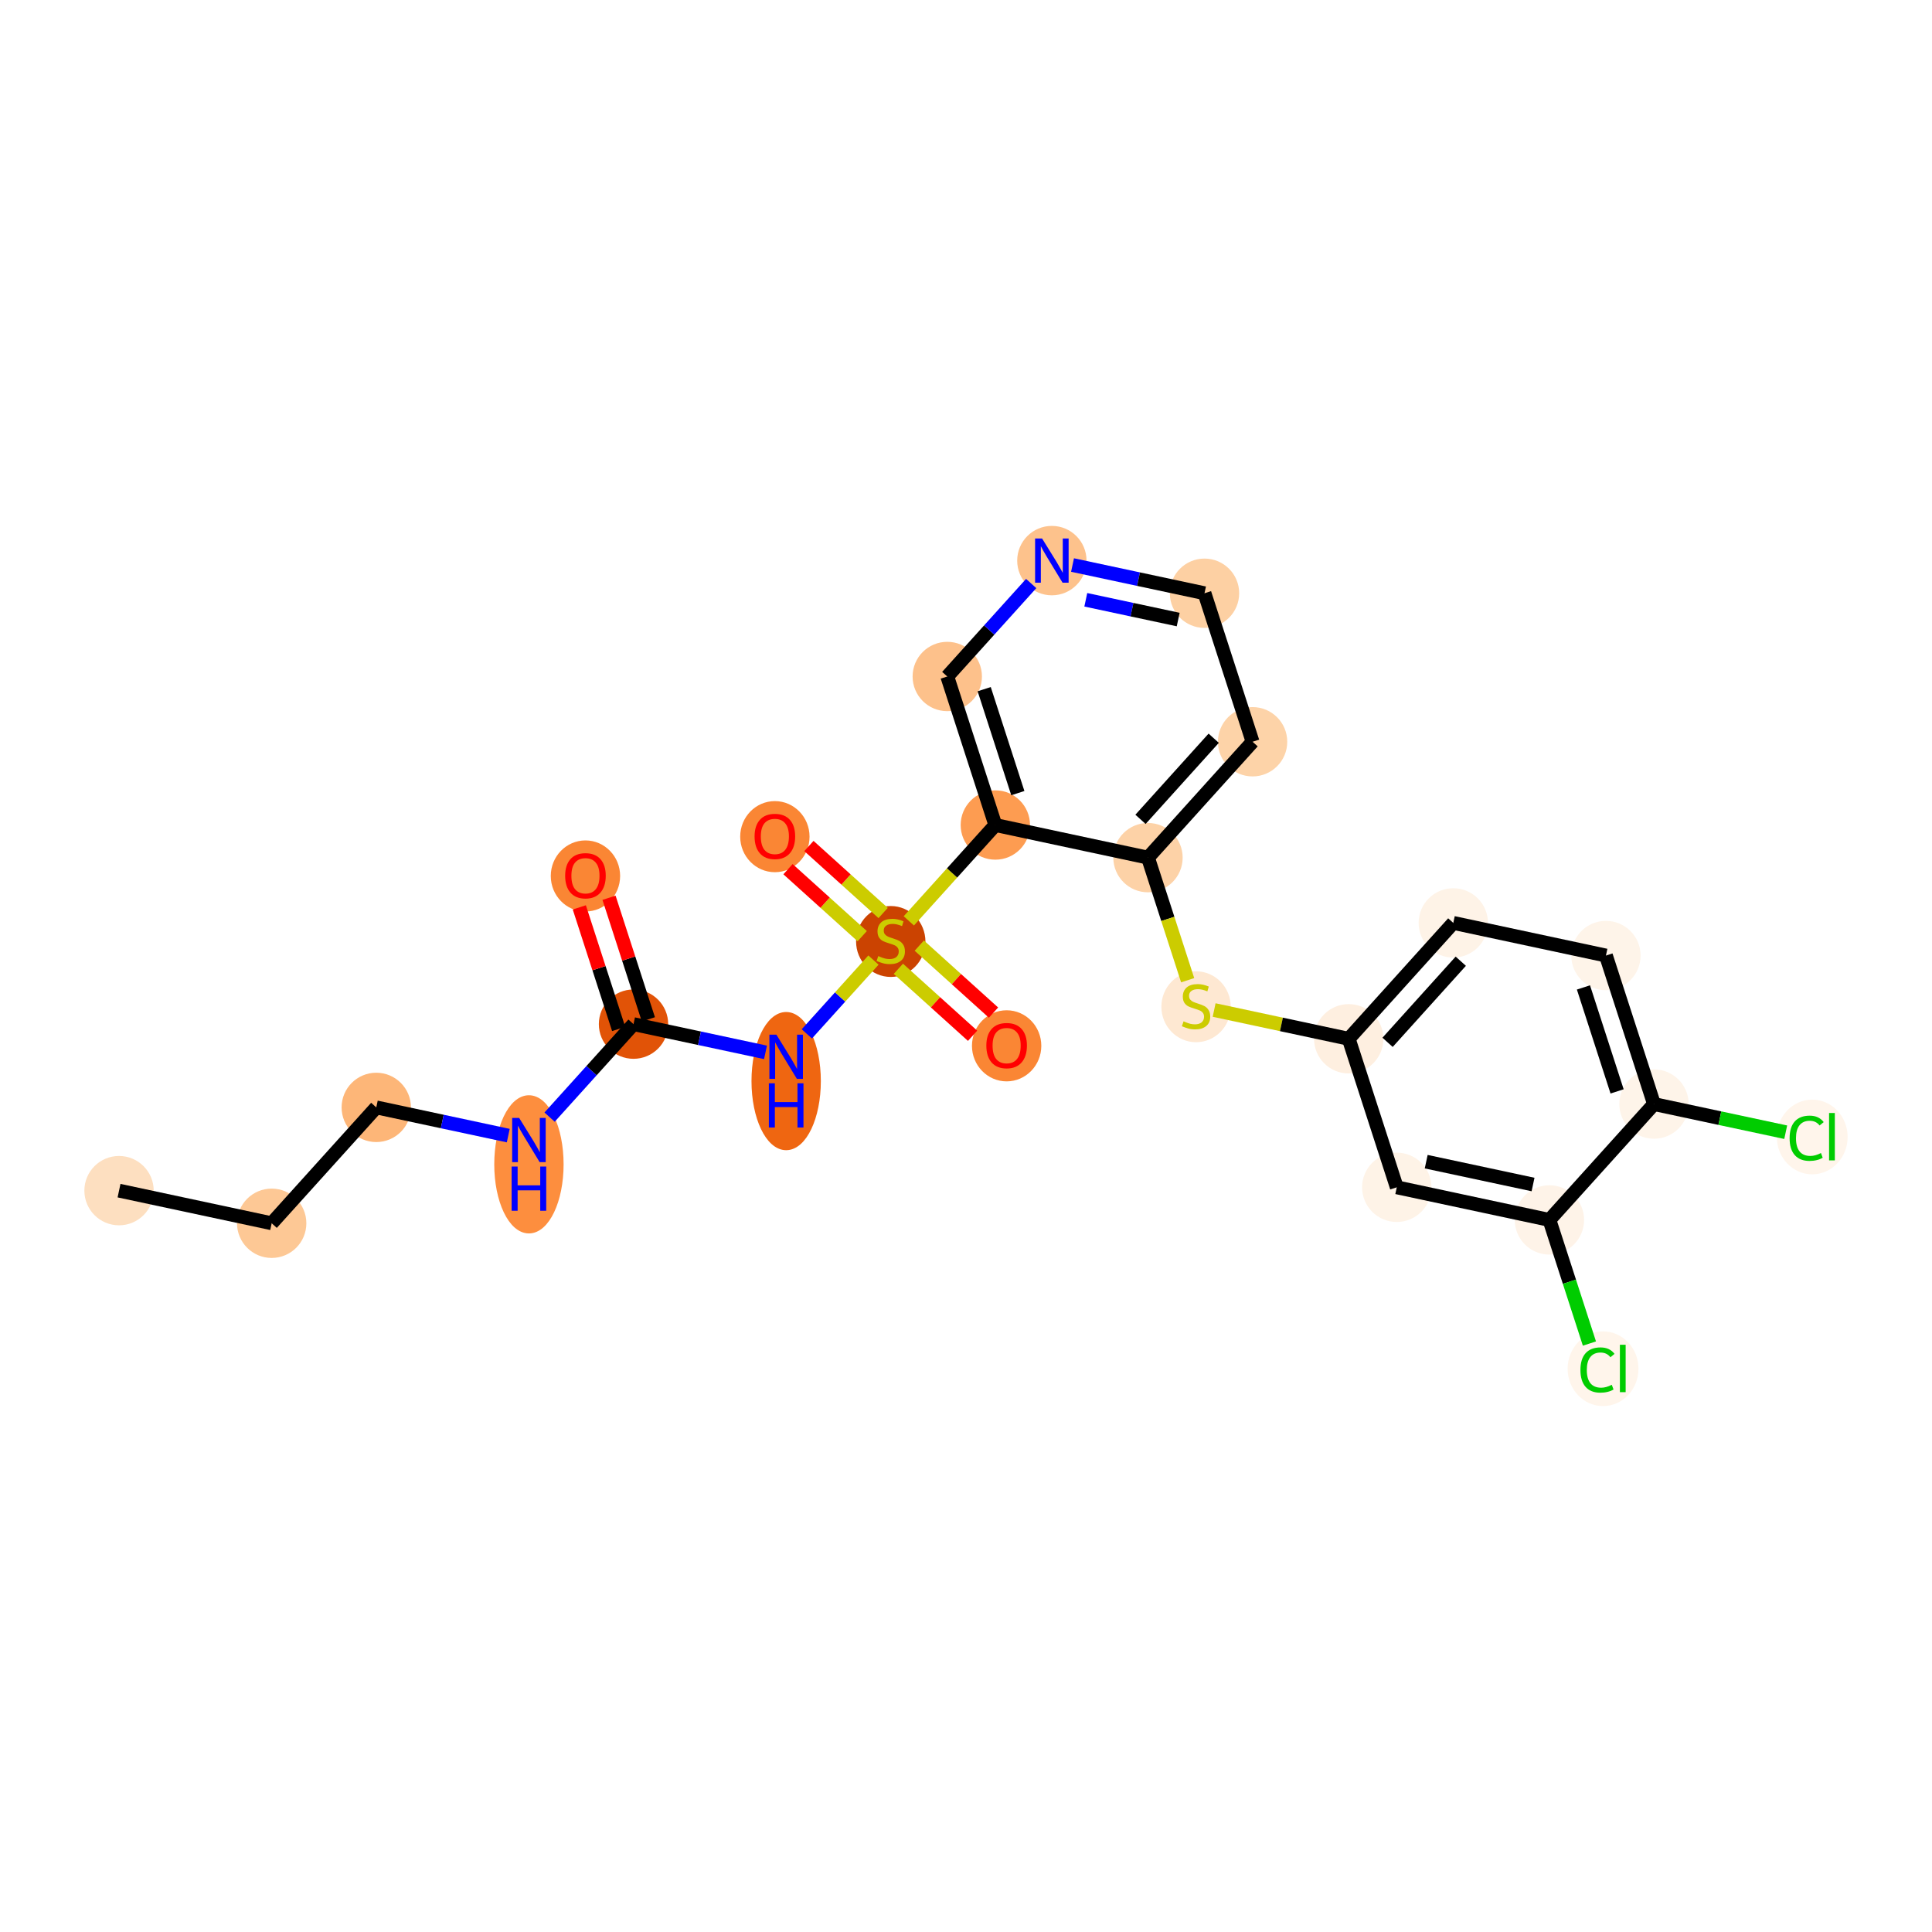 <?xml version='1.0' encoding='iso-8859-1'?>
<svg version='1.1' baseProfile='full'
              xmlns='http://www.w3.org/2000/svg'
                      xmlns:rdkit='http://www.rdkit.org/xml'
                      xmlns:xlink='http://www.w3.org/1999/xlink'
                  xml:space='preserve'
width='280px' height='280px' viewBox='0 0 280 280'>
<!-- END OF HEADER -->
<rect style='opacity:1.0;fill:#FFFFFF;stroke:none' width='280' height='280' x='0' y='0'> </rect>
<ellipse cx='17.252' cy='172.557' rx='4.525' ry='4.525'  style='fill:#FDDFC0;fill-rule:evenodd;stroke:#FDDFC0;stroke-width:1.0px;stroke-linecap:butt;stroke-linejoin:miter;stroke-opacity:1' />
<ellipse cx='39.375' cy='177.286' rx='4.525' ry='4.525'  style='fill:#FDC895;fill-rule:evenodd;stroke:#FDC895;stroke-width:1.0px;stroke-linecap:butt;stroke-linejoin:miter;stroke-opacity:1' />
<ellipse cx='54.533' cy='160.492' rx='4.525' ry='4.525'  style='fill:#FDB678;fill-rule:evenodd;stroke:#FDB678;stroke-width:1.0px;stroke-linecap:butt;stroke-linejoin:miter;stroke-opacity:1' />
<ellipse cx='76.656' cy='168.745' rx='4.525' ry='9.514'  style='fill:#FD8E3E;fill-rule:evenodd;stroke:#FD8E3E;stroke-width:1.0px;stroke-linecap:butt;stroke-linejoin:miter;stroke-opacity:1' />
<ellipse cx='91.814' cy='148.426' rx='4.525' ry='4.525'  style='fill:#E15307;fill-rule:evenodd;stroke:#E15307;stroke-width:1.0px;stroke-linecap:butt;stroke-linejoin:miter;stroke-opacity:1' />
<ellipse cx='84.848' cy='126.952' rx='4.525' ry='4.652'  style='fill:#FA8634;fill-rule:evenodd;stroke:#FA8634;stroke-width:1.0px;stroke-linecap:butt;stroke-linejoin:miter;stroke-opacity:1' />
<ellipse cx='113.937' cy='156.68' rx='4.525' ry='9.514'  style='fill:#EF6611;fill-rule:evenodd;stroke:#EF6611;stroke-width:1.0px;stroke-linecap:butt;stroke-linejoin:miter;stroke-opacity:1' />
<ellipse cx='129.095' cy='136.447' rx='4.525' ry='4.639'  style='fill:#CB4301;fill-rule:evenodd;stroke:#CB4301;stroke-width:1.0px;stroke-linecap:butt;stroke-linejoin:miter;stroke-opacity:1' />
<ellipse cx='112.3' cy='121.254' rx='4.525' ry='4.652'  style='fill:#FA8634;fill-rule:evenodd;stroke:#FA8634;stroke-width:1.0px;stroke-linecap:butt;stroke-linejoin:miter;stroke-opacity:1' />
<ellipse cx='145.889' cy='151.569' rx='4.525' ry='4.652'  style='fill:#FA8634;fill-rule:evenodd;stroke:#FA8634;stroke-width:1.0px;stroke-linecap:butt;stroke-linejoin:miter;stroke-opacity:1' />
<ellipse cx='144.252' cy='119.567' rx='4.525' ry='4.525'  style='fill:#FD9C51;fill-rule:evenodd;stroke:#FD9C51;stroke-width:1.0px;stroke-linecap:butt;stroke-linejoin:miter;stroke-opacity:1' />
<ellipse cx='137.286' cy='98.043' rx='4.525' ry='4.525'  style='fill:#FDC18B;fill-rule:evenodd;stroke:#FDC18B;stroke-width:1.0px;stroke-linecap:butt;stroke-linejoin:miter;stroke-opacity:1' />
<ellipse cx='152.444' cy='81.248' rx='4.525' ry='4.53'  style='fill:#FDC28C;fill-rule:evenodd;stroke:#FDC28C;stroke-width:1.0px;stroke-linecap:butt;stroke-linejoin:miter;stroke-opacity:1' />
<ellipse cx='174.567' cy='85.977' rx='4.525' ry='4.525'  style='fill:#FDD0A3;fill-rule:evenodd;stroke:#FDD0A3;stroke-width:1.0px;stroke-linecap:butt;stroke-linejoin:miter;stroke-opacity:1' />
<ellipse cx='181.533' cy='107.501' rx='4.525' ry='4.525'  style='fill:#FDD3A8;fill-rule:evenodd;stroke:#FDD3A8;stroke-width:1.0px;stroke-linecap:butt;stroke-linejoin:miter;stroke-opacity:1' />
<ellipse cx='166.375' cy='124.296' rx='4.525' ry='4.525'  style='fill:#FDD2A7;fill-rule:evenodd;stroke:#FDD2A7;stroke-width:1.0px;stroke-linecap:butt;stroke-linejoin:miter;stroke-opacity:1' />
<ellipse cx='173.341' cy='145.906' rx='4.525' ry='4.639'  style='fill:#FEE8D2;fill-rule:evenodd;stroke:#FEE8D2;stroke-width:1.0px;stroke-linecap:butt;stroke-linejoin:miter;stroke-opacity:1' />
<ellipse cx='195.465' cy='150.55' rx='4.525' ry='4.525'  style='fill:#FEEFE0;fill-rule:evenodd;stroke:#FEEFE0;stroke-width:1.0px;stroke-linecap:butt;stroke-linejoin:miter;stroke-opacity:1' />
<ellipse cx='210.622' cy='133.755' rx='4.525' ry='4.525'  style='fill:#FEF3E7;fill-rule:evenodd;stroke:#FEF3E7;stroke-width:1.0px;stroke-linecap:butt;stroke-linejoin:miter;stroke-opacity:1' />
<ellipse cx='232.745' cy='138.485' rx='4.525' ry='4.525'  style='fill:#FEF4E9;fill-rule:evenodd;stroke:#FEF4E9;stroke-width:1.0px;stroke-linecap:butt;stroke-linejoin:miter;stroke-opacity:1' />
<ellipse cx='239.711' cy='160.009' rx='4.525' ry='4.525'  style='fill:#FEF4E9;fill-rule:evenodd;stroke:#FEF4E9;stroke-width:1.0px;stroke-linecap:butt;stroke-linejoin:miter;stroke-opacity:1' />
<ellipse cx='262.64' cy='164.779' rx='4.633' ry='4.914'  style='fill:#FFF5EB;fill-rule:evenodd;stroke:#FFF5EB;stroke-width:1.0px;stroke-linecap:butt;stroke-linejoin:miter;stroke-opacity:1' />
<ellipse cx='224.554' cy='176.803' rx='4.525' ry='4.525'  style='fill:#FEF3E8;fill-rule:evenodd;stroke:#FEF3E8;stroke-width:1.0px;stroke-linecap:butt;stroke-linejoin:miter;stroke-opacity:1' />
<ellipse cx='232.325' cy='198.368' rx='4.633' ry='4.914'  style='fill:#FFF5EB;fill-rule:evenodd;stroke:#FFF5EB;stroke-width:1.0px;stroke-linecap:butt;stroke-linejoin:miter;stroke-opacity:1' />
<ellipse cx='202.43' cy='172.074' rx='4.525' ry='4.525'  style='fill:#FEF3E7;fill-rule:evenodd;stroke:#FEF3E7;stroke-width:1.0px;stroke-linecap:butt;stroke-linejoin:miter;stroke-opacity:1' />
<path class='bond-0 atom-0 atom-1' d='M 17.252,172.557 L 39.375,177.286' style='fill:none;fill-rule:evenodd;stroke:#000000;stroke-width:2.0px;stroke-linecap:butt;stroke-linejoin:miter;stroke-opacity:1' />
<path class='bond-1 atom-1 atom-2' d='M 39.375,177.286 L 54.533,160.492' style='fill:none;fill-rule:evenodd;stroke:#000000;stroke-width:2.0px;stroke-linecap:butt;stroke-linejoin:miter;stroke-opacity:1' />
<path class='bond-2 atom-2 atom-3' d='M 54.533,160.492 L 64.097,162.536' style='fill:none;fill-rule:evenodd;stroke:#000000;stroke-width:2.0px;stroke-linecap:butt;stroke-linejoin:miter;stroke-opacity:1' />
<path class='bond-2 atom-2 atom-3' d='M 64.097,162.536 L 73.661,164.581' style='fill:none;fill-rule:evenodd;stroke:#0000FF;stroke-width:2.0px;stroke-linecap:butt;stroke-linejoin:miter;stroke-opacity:1' />
<path class='bond-3 atom-3 atom-4' d='M 79.651,161.902 L 85.733,155.164' style='fill:none;fill-rule:evenodd;stroke:#0000FF;stroke-width:2.0px;stroke-linecap:butt;stroke-linejoin:miter;stroke-opacity:1' />
<path class='bond-3 atom-3 atom-4' d='M 85.733,155.164 L 91.814,148.426' style='fill:none;fill-rule:evenodd;stroke:#000000;stroke-width:2.0px;stroke-linecap:butt;stroke-linejoin:miter;stroke-opacity:1' />
<path class='bond-4 atom-4 atom-5' d='M 93.966,147.73 L 91.115,138.92' style='fill:none;fill-rule:evenodd;stroke:#000000;stroke-width:2.0px;stroke-linecap:butt;stroke-linejoin:miter;stroke-opacity:1' />
<path class='bond-4 atom-4 atom-5' d='M 91.115,138.92 L 88.264,130.111' style='fill:none;fill-rule:evenodd;stroke:#FF0000;stroke-width:2.0px;stroke-linecap:butt;stroke-linejoin:miter;stroke-opacity:1' />
<path class='bond-4 atom-4 atom-5' d='M 89.661,149.123 L 86.81,140.313' style='fill:none;fill-rule:evenodd;stroke:#000000;stroke-width:2.0px;stroke-linecap:butt;stroke-linejoin:miter;stroke-opacity:1' />
<path class='bond-4 atom-4 atom-5' d='M 86.81,140.313 L 83.959,131.504' style='fill:none;fill-rule:evenodd;stroke:#FF0000;stroke-width:2.0px;stroke-linecap:butt;stroke-linejoin:miter;stroke-opacity:1' />
<path class='bond-5 atom-4 atom-6' d='M 91.814,148.426 L 101.378,150.471' style='fill:none;fill-rule:evenodd;stroke:#000000;stroke-width:2.0px;stroke-linecap:butt;stroke-linejoin:miter;stroke-opacity:1' />
<path class='bond-5 atom-4 atom-6' d='M 101.378,150.471 L 110.942,152.516' style='fill:none;fill-rule:evenodd;stroke:#0000FF;stroke-width:2.0px;stroke-linecap:butt;stroke-linejoin:miter;stroke-opacity:1' />
<path class='bond-6 atom-6 atom-7' d='M 116.932,149.837 L 121.759,144.489' style='fill:none;fill-rule:evenodd;stroke:#0000FF;stroke-width:2.0px;stroke-linecap:butt;stroke-linejoin:miter;stroke-opacity:1' />
<path class='bond-6 atom-6 atom-7' d='M 121.759,144.489 L 126.587,139.14' style='fill:none;fill-rule:evenodd;stroke:#CCCC00;stroke-width:2.0px;stroke-linecap:butt;stroke-linejoin:miter;stroke-opacity:1' />
<path class='bond-7 atom-7 atom-8' d='M 127.991,132.317 L 122.612,127.463' style='fill:none;fill-rule:evenodd;stroke:#CCCC00;stroke-width:2.0px;stroke-linecap:butt;stroke-linejoin:miter;stroke-opacity:1' />
<path class='bond-7 atom-7 atom-8' d='M 122.612,127.463 L 117.234,122.609' style='fill:none;fill-rule:evenodd;stroke:#FF0000;stroke-width:2.0px;stroke-linecap:butt;stroke-linejoin:miter;stroke-opacity:1' />
<path class='bond-7 atom-7 atom-8' d='M 124.959,135.676 L 119.581,130.822' style='fill:none;fill-rule:evenodd;stroke:#CCCC00;stroke-width:2.0px;stroke-linecap:butt;stroke-linejoin:miter;stroke-opacity:1' />
<path class='bond-7 atom-7 atom-8' d='M 119.581,130.822 L 114.203,125.968' style='fill:none;fill-rule:evenodd;stroke:#FF0000;stroke-width:2.0px;stroke-linecap:butt;stroke-linejoin:miter;stroke-opacity:1' />
<path class='bond-8 atom-7 atom-9' d='M 130.199,140.405 L 135.577,145.259' style='fill:none;fill-rule:evenodd;stroke:#CCCC00;stroke-width:2.0px;stroke-linecap:butt;stroke-linejoin:miter;stroke-opacity:1' />
<path class='bond-8 atom-7 atom-9' d='M 135.577,145.259 L 140.955,150.113' style='fill:none;fill-rule:evenodd;stroke:#FF0000;stroke-width:2.0px;stroke-linecap:butt;stroke-linejoin:miter;stroke-opacity:1' />
<path class='bond-8 atom-7 atom-9' d='M 133.23,137.046 L 138.608,141.9' style='fill:none;fill-rule:evenodd;stroke:#CCCC00;stroke-width:2.0px;stroke-linecap:butt;stroke-linejoin:miter;stroke-opacity:1' />
<path class='bond-8 atom-7 atom-9' d='M 138.608,141.9 L 143.987,146.754' style='fill:none;fill-rule:evenodd;stroke:#FF0000;stroke-width:2.0px;stroke-linecap:butt;stroke-linejoin:miter;stroke-opacity:1' />
<path class='bond-9 atom-7 atom-10' d='M 131.714,133.459 L 137.983,126.513' style='fill:none;fill-rule:evenodd;stroke:#CCCC00;stroke-width:2.0px;stroke-linecap:butt;stroke-linejoin:miter;stroke-opacity:1' />
<path class='bond-9 atom-7 atom-10' d='M 137.983,126.513 L 144.252,119.567' style='fill:none;fill-rule:evenodd;stroke:#000000;stroke-width:2.0px;stroke-linecap:butt;stroke-linejoin:miter;stroke-opacity:1' />
<path class='bond-10 atom-10 atom-11' d='M 144.252,119.567 L 137.286,98.043' style='fill:none;fill-rule:evenodd;stroke:#000000;stroke-width:2.0px;stroke-linecap:butt;stroke-linejoin:miter;stroke-opacity:1' />
<path class='bond-10 atom-10 atom-11' d='M 147.512,114.945 L 142.636,99.878' style='fill:none;fill-rule:evenodd;stroke:#000000;stroke-width:2.0px;stroke-linecap:butt;stroke-linejoin:miter;stroke-opacity:1' />
<path class='bond-24 atom-15 atom-10' d='M 166.375,124.296 L 144.252,119.567' style='fill:none;fill-rule:evenodd;stroke:#000000;stroke-width:2.0px;stroke-linecap:butt;stroke-linejoin:miter;stroke-opacity:1' />
<path class='bond-11 atom-11 atom-12' d='M 137.286,98.043 L 143.367,91.305' style='fill:none;fill-rule:evenodd;stroke:#000000;stroke-width:2.0px;stroke-linecap:butt;stroke-linejoin:miter;stroke-opacity:1' />
<path class='bond-11 atom-11 atom-12' d='M 143.367,91.305 L 149.448,84.567' style='fill:none;fill-rule:evenodd;stroke:#0000FF;stroke-width:2.0px;stroke-linecap:butt;stroke-linejoin:miter;stroke-opacity:1' />
<path class='bond-12 atom-12 atom-13' d='M 155.439,81.888 L 165.003,83.933' style='fill:none;fill-rule:evenodd;stroke:#0000FF;stroke-width:2.0px;stroke-linecap:butt;stroke-linejoin:miter;stroke-opacity:1' />
<path class='bond-12 atom-12 atom-13' d='M 165.003,83.933 L 174.567,85.977' style='fill:none;fill-rule:evenodd;stroke:#000000;stroke-width:2.0px;stroke-linecap:butt;stroke-linejoin:miter;stroke-opacity:1' />
<path class='bond-12 atom-12 atom-13' d='M 157.362,86.926 L 164.057,88.358' style='fill:none;fill-rule:evenodd;stroke:#0000FF;stroke-width:2.0px;stroke-linecap:butt;stroke-linejoin:miter;stroke-opacity:1' />
<path class='bond-12 atom-12 atom-13' d='M 164.057,88.358 L 170.752,89.789' style='fill:none;fill-rule:evenodd;stroke:#000000;stroke-width:2.0px;stroke-linecap:butt;stroke-linejoin:miter;stroke-opacity:1' />
<path class='bond-13 atom-13 atom-14' d='M 174.567,85.977 L 181.533,107.501' style='fill:none;fill-rule:evenodd;stroke:#000000;stroke-width:2.0px;stroke-linecap:butt;stroke-linejoin:miter;stroke-opacity:1' />
<path class='bond-14 atom-14 atom-15' d='M 181.533,107.501 L 166.375,124.296' style='fill:none;fill-rule:evenodd;stroke:#000000;stroke-width:2.0px;stroke-linecap:butt;stroke-linejoin:miter;stroke-opacity:1' />
<path class='bond-14 atom-14 atom-15' d='M 175.9,106.989 L 165.29,118.745' style='fill:none;fill-rule:evenodd;stroke:#000000;stroke-width:2.0px;stroke-linecap:butt;stroke-linejoin:miter;stroke-opacity:1' />
<path class='bond-15 atom-15 atom-16' d='M 166.375,124.296 L 169.25,133.178' style='fill:none;fill-rule:evenodd;stroke:#000000;stroke-width:2.0px;stroke-linecap:butt;stroke-linejoin:miter;stroke-opacity:1' />
<path class='bond-15 atom-15 atom-16' d='M 169.25,133.178 L 172.124,142.06' style='fill:none;fill-rule:evenodd;stroke:#CCCC00;stroke-width:2.0px;stroke-linecap:butt;stroke-linejoin:miter;stroke-opacity:1' />
<path class='bond-16 atom-16 atom-17' d='M 175.961,146.38 L 185.713,148.465' style='fill:none;fill-rule:evenodd;stroke:#CCCC00;stroke-width:2.0px;stroke-linecap:butt;stroke-linejoin:miter;stroke-opacity:1' />
<path class='bond-16 atom-16 atom-17' d='M 185.713,148.465 L 195.465,150.55' style='fill:none;fill-rule:evenodd;stroke:#000000;stroke-width:2.0px;stroke-linecap:butt;stroke-linejoin:miter;stroke-opacity:1' />
<path class='bond-17 atom-17 atom-18' d='M 195.465,150.55 L 210.622,133.755' style='fill:none;fill-rule:evenodd;stroke:#000000;stroke-width:2.0px;stroke-linecap:butt;stroke-linejoin:miter;stroke-opacity:1' />
<path class='bond-17 atom-17 atom-18' d='M 201.097,151.062 L 211.707,139.306' style='fill:none;fill-rule:evenodd;stroke:#000000;stroke-width:2.0px;stroke-linecap:butt;stroke-linejoin:miter;stroke-opacity:1' />
<path class='bond-25 atom-24 atom-17' d='M 202.43,172.074 L 195.465,150.55' style='fill:none;fill-rule:evenodd;stroke:#000000;stroke-width:2.0px;stroke-linecap:butt;stroke-linejoin:miter;stroke-opacity:1' />
<path class='bond-18 atom-18 atom-19' d='M 210.622,133.755 L 232.745,138.485' style='fill:none;fill-rule:evenodd;stroke:#000000;stroke-width:2.0px;stroke-linecap:butt;stroke-linejoin:miter;stroke-opacity:1' />
<path class='bond-19 atom-19 atom-20' d='M 232.745,138.485 L 239.711,160.009' style='fill:none;fill-rule:evenodd;stroke:#000000;stroke-width:2.0px;stroke-linecap:butt;stroke-linejoin:miter;stroke-opacity:1' />
<path class='bond-19 atom-19 atom-20' d='M 229.485,143.106 L 234.362,158.173' style='fill:none;fill-rule:evenodd;stroke:#000000;stroke-width:2.0px;stroke-linecap:butt;stroke-linejoin:miter;stroke-opacity:1' />
<path class='bond-20 atom-20 atom-21' d='M 239.711,160.009 L 249.255,162.049' style='fill:none;fill-rule:evenodd;stroke:#000000;stroke-width:2.0px;stroke-linecap:butt;stroke-linejoin:miter;stroke-opacity:1' />
<path class='bond-20 atom-20 atom-21' d='M 249.255,162.049 L 258.799,164.089' style='fill:none;fill-rule:evenodd;stroke:#00CC00;stroke-width:2.0px;stroke-linecap:butt;stroke-linejoin:miter;stroke-opacity:1' />
<path class='bond-21 atom-20 atom-22' d='M 239.711,160.009 L 224.554,176.803' style='fill:none;fill-rule:evenodd;stroke:#000000;stroke-width:2.0px;stroke-linecap:butt;stroke-linejoin:miter;stroke-opacity:1' />
<path class='bond-22 atom-22 atom-23' d='M 224.554,176.803 L 227.452,185.76' style='fill:none;fill-rule:evenodd;stroke:#000000;stroke-width:2.0px;stroke-linecap:butt;stroke-linejoin:miter;stroke-opacity:1' />
<path class='bond-22 atom-22 atom-23' d='M 227.452,185.76 L 230.351,194.717' style='fill:none;fill-rule:evenodd;stroke:#00CC00;stroke-width:2.0px;stroke-linecap:butt;stroke-linejoin:miter;stroke-opacity:1' />
<path class='bond-23 atom-22 atom-24' d='M 224.554,176.803 L 202.43,172.074' style='fill:none;fill-rule:evenodd;stroke:#000000;stroke-width:2.0px;stroke-linecap:butt;stroke-linejoin:miter;stroke-opacity:1' />
<path class='bond-23 atom-22 atom-24' d='M 222.181,171.669 L 206.695,168.359' style='fill:none;fill-rule:evenodd;stroke:#000000;stroke-width:2.0px;stroke-linecap:butt;stroke-linejoin:miter;stroke-opacity:1' />
<path  class='atom-3' d='M 75.24 162.018
L 77.339 165.411
Q 77.547 165.746, 77.882 166.352
Q 78.217 166.959, 78.235 166.995
L 78.235 162.018
L 79.086 162.018
L 79.086 168.425
L 78.208 168.425
L 75.955 164.714
Q 75.692 164.28, 75.412 163.782
Q 75.14 163.285, 75.059 163.131
L 75.059 168.425
L 74.226 168.425
L 74.226 162.018
L 75.24 162.018
' fill='#0000FF'/>
<path  class='atom-3' d='M 74.15 169.065
L 75.018 169.065
L 75.018 171.789
L 78.294 171.789
L 78.294 169.065
L 79.163 169.065
L 79.163 175.472
L 78.294 175.472
L 78.294 172.513
L 75.018 172.513
L 75.018 175.472
L 74.15 175.472
L 74.15 169.065
' fill='#0000FF'/>
<path  class='atom-5' d='M 81.907 126.92
Q 81.907 125.382, 82.667 124.522
Q 83.427 123.663, 84.848 123.663
Q 86.269 123.663, 87.029 124.522
Q 87.789 125.382, 87.789 126.92
Q 87.789 128.477, 87.02 129.364
Q 86.251 130.242, 84.848 130.242
Q 83.436 130.242, 82.667 129.364
Q 81.907 128.486, 81.907 126.92
M 84.848 129.518
Q 85.825 129.518, 86.35 128.866
Q 86.884 128.205, 86.884 126.92
Q 86.884 125.663, 86.35 125.029
Q 85.825 124.387, 84.848 124.387
Q 83.871 124.387, 83.337 125.02
Q 82.812 125.654, 82.812 126.92
Q 82.812 128.214, 83.337 128.866
Q 83.871 129.518, 84.848 129.518
' fill='#FF0000'/>
<path  class='atom-6' d='M 112.521 149.952
L 114.62 153.346
Q 114.828 153.681, 115.163 154.287
Q 115.498 154.893, 115.516 154.93
L 115.516 149.952
L 116.367 149.952
L 116.367 156.359
L 115.489 156.359
L 113.236 152.649
Q 112.973 152.215, 112.693 151.717
Q 112.421 151.219, 112.34 151.066
L 112.34 156.359
L 111.507 156.359
L 111.507 149.952
L 112.521 149.952
' fill='#0000FF'/>
<path  class='atom-6' d='M 111.43 157
L 112.299 157
L 112.299 159.724
L 115.575 159.724
L 115.575 157
L 116.444 157
L 116.444 163.407
L 115.575 163.407
L 115.575 160.448
L 112.299 160.448
L 112.299 163.407
L 111.43 163.407
L 111.43 157
' fill='#0000FF'/>
<path  class='atom-7' d='M 127.285 138.56
Q 127.357 138.587, 127.656 138.714
Q 127.954 138.841, 128.28 138.922
Q 128.615 138.995, 128.941 138.995
Q 129.547 138.995, 129.9 138.705
Q 130.253 138.406, 130.253 137.891
Q 130.253 137.538, 130.072 137.321
Q 129.9 137.103, 129.628 136.986
Q 129.357 136.868, 128.904 136.732
Q 128.334 136.56, 127.991 136.397
Q 127.656 136.235, 127.411 135.891
Q 127.176 135.547, 127.176 134.968
Q 127.176 134.162, 127.719 133.665
Q 128.271 133.167, 129.357 133.167
Q 130.099 133.167, 130.941 133.52
L 130.732 134.217
Q 129.963 133.9, 129.384 133.9
Q 128.76 133.9, 128.416 134.162
Q 128.072 134.416, 128.081 134.859
Q 128.081 135.203, 128.253 135.411
Q 128.434 135.619, 128.687 135.737
Q 128.95 135.855, 129.384 135.99
Q 129.963 136.171, 130.307 136.352
Q 130.651 136.533, 130.895 136.904
Q 131.149 137.266, 131.149 137.891
Q 131.149 138.777, 130.551 139.257
Q 129.963 139.728, 128.977 139.728
Q 128.407 139.728, 127.972 139.601
Q 127.547 139.483, 127.04 139.275
L 127.285 138.56
' fill='#CCCC00'/>
<path  class='atom-8' d='M 109.359 121.222
Q 109.359 119.683, 110.119 118.824
Q 110.879 117.964, 112.3 117.964
Q 113.721 117.964, 114.481 118.824
Q 115.241 119.683, 115.241 121.222
Q 115.241 122.778, 114.472 123.665
Q 113.703 124.543, 112.3 124.543
Q 110.888 124.543, 110.119 123.665
Q 109.359 122.787, 109.359 121.222
M 112.3 123.819
Q 113.277 123.819, 113.802 123.167
Q 114.336 122.507, 114.336 121.222
Q 114.336 119.964, 113.802 119.331
Q 113.277 118.688, 112.3 118.688
Q 111.323 118.688, 110.789 119.322
Q 110.264 119.955, 110.264 121.222
Q 110.264 122.516, 110.789 123.167
Q 111.323 123.819, 112.3 123.819
' fill='#FF0000'/>
<path  class='atom-9' d='M 142.948 151.537
Q 142.948 149.999, 143.708 149.139
Q 144.468 148.279, 145.889 148.279
Q 147.31 148.279, 148.07 149.139
Q 148.83 149.999, 148.83 151.537
Q 148.83 153.093, 148.061 153.98
Q 147.292 154.858, 145.889 154.858
Q 144.477 154.858, 143.708 153.98
Q 142.948 153.102, 142.948 151.537
M 145.889 154.134
Q 146.866 154.134, 147.391 153.483
Q 147.925 152.822, 147.925 151.537
Q 147.925 150.279, 147.391 149.646
Q 146.866 149.003, 145.889 149.003
Q 144.912 149.003, 144.378 149.637
Q 143.853 150.27, 143.853 151.537
Q 143.853 152.831, 144.378 153.483
Q 144.912 154.134, 145.889 154.134
' fill='#FF0000'/>
<path  class='atom-12' d='M 151.028 78.044
L 153.127 81.438
Q 153.335 81.773, 153.67 82.379
Q 154.005 82.985, 154.023 83.022
L 154.023 78.044
L 154.873 78.044
L 154.873 84.451
L 153.996 84.451
L 151.742 80.741
Q 151.48 80.307, 151.199 79.809
Q 150.928 79.311, 150.847 79.157
L 150.847 84.451
L 150.014 84.451
L 150.014 78.044
L 151.028 78.044
' fill='#0000FF'/>
<path  class='atom-16' d='M 171.531 148.019
Q 171.604 148.046, 171.902 148.173
Q 172.201 148.3, 172.527 148.381
Q 172.862 148.454, 173.187 148.454
Q 173.794 148.454, 174.147 148.164
Q 174.5 147.865, 174.5 147.35
Q 174.5 146.997, 174.319 146.779
Q 174.147 146.562, 173.875 146.445
Q 173.604 146.327, 173.151 146.191
Q 172.581 146.019, 172.237 145.856
Q 171.902 145.694, 171.658 145.35
Q 171.423 145.006, 171.423 144.427
Q 171.423 143.621, 171.966 143.124
Q 172.518 142.626, 173.604 142.626
Q 174.346 142.626, 175.187 142.979
L 174.979 143.676
Q 174.21 143.359, 173.631 143.359
Q 173.006 143.359, 172.663 143.621
Q 172.319 143.875, 172.328 144.318
Q 172.328 144.662, 172.5 144.87
Q 172.681 145.078, 172.934 145.196
Q 173.196 145.313, 173.631 145.449
Q 174.21 145.63, 174.554 145.811
Q 174.898 145.992, 175.142 146.363
Q 175.395 146.725, 175.395 147.35
Q 175.395 148.236, 174.798 148.716
Q 174.21 149.187, 173.224 149.187
Q 172.653 149.187, 172.219 149.06
Q 171.794 148.942, 171.287 148.734
L 171.531 148.019
' fill='#CCCC00'/>
<path  class='atom-21' d='M 259.364 164.96
Q 259.364 163.367, 260.106 162.535
Q 260.857 161.693, 262.278 161.693
Q 263.599 161.693, 264.305 162.625
L 263.708 163.114
Q 263.192 162.435, 262.278 162.435
Q 261.31 162.435, 260.794 163.087
Q 260.287 163.729, 260.287 164.96
Q 260.287 166.227, 260.812 166.878
Q 261.346 167.53, 262.378 167.53
Q 263.083 167.53, 263.907 167.105
L 264.16 167.783
Q 263.825 168, 263.319 168.127
Q 262.812 168.254, 262.251 168.254
Q 260.857 168.254, 260.106 167.403
Q 259.364 166.553, 259.364 164.96
' fill='#00CC00'/>
<path  class='atom-21' d='M 265.083 161.304
L 265.916 161.304
L 265.916 168.172
L 265.083 168.172
L 265.083 161.304
' fill='#00CC00'/>
<path  class='atom-23' d='M 229.049 198.549
Q 229.049 196.956, 229.791 196.124
Q 230.542 195.282, 231.963 195.282
Q 233.284 195.282, 233.99 196.214
L 233.393 196.703
Q 232.877 196.024, 231.963 196.024
Q 230.995 196.024, 230.479 196.676
Q 229.972 197.318, 229.972 198.549
Q 229.972 199.816, 230.497 200.468
Q 231.031 201.119, 232.063 201.119
Q 232.768 201.119, 233.592 200.694
L 233.845 201.373
Q 233.51 201.59, 233.004 201.716
Q 232.497 201.843, 231.936 201.843
Q 230.542 201.843, 229.791 200.992
Q 229.049 200.142, 229.049 198.549
' fill='#00CC00'/>
<path  class='atom-23' d='M 234.768 194.893
L 235.601 194.893
L 235.601 201.762
L 234.768 201.762
L 234.768 194.893
' fill='#00CC00'/>
</svg>
